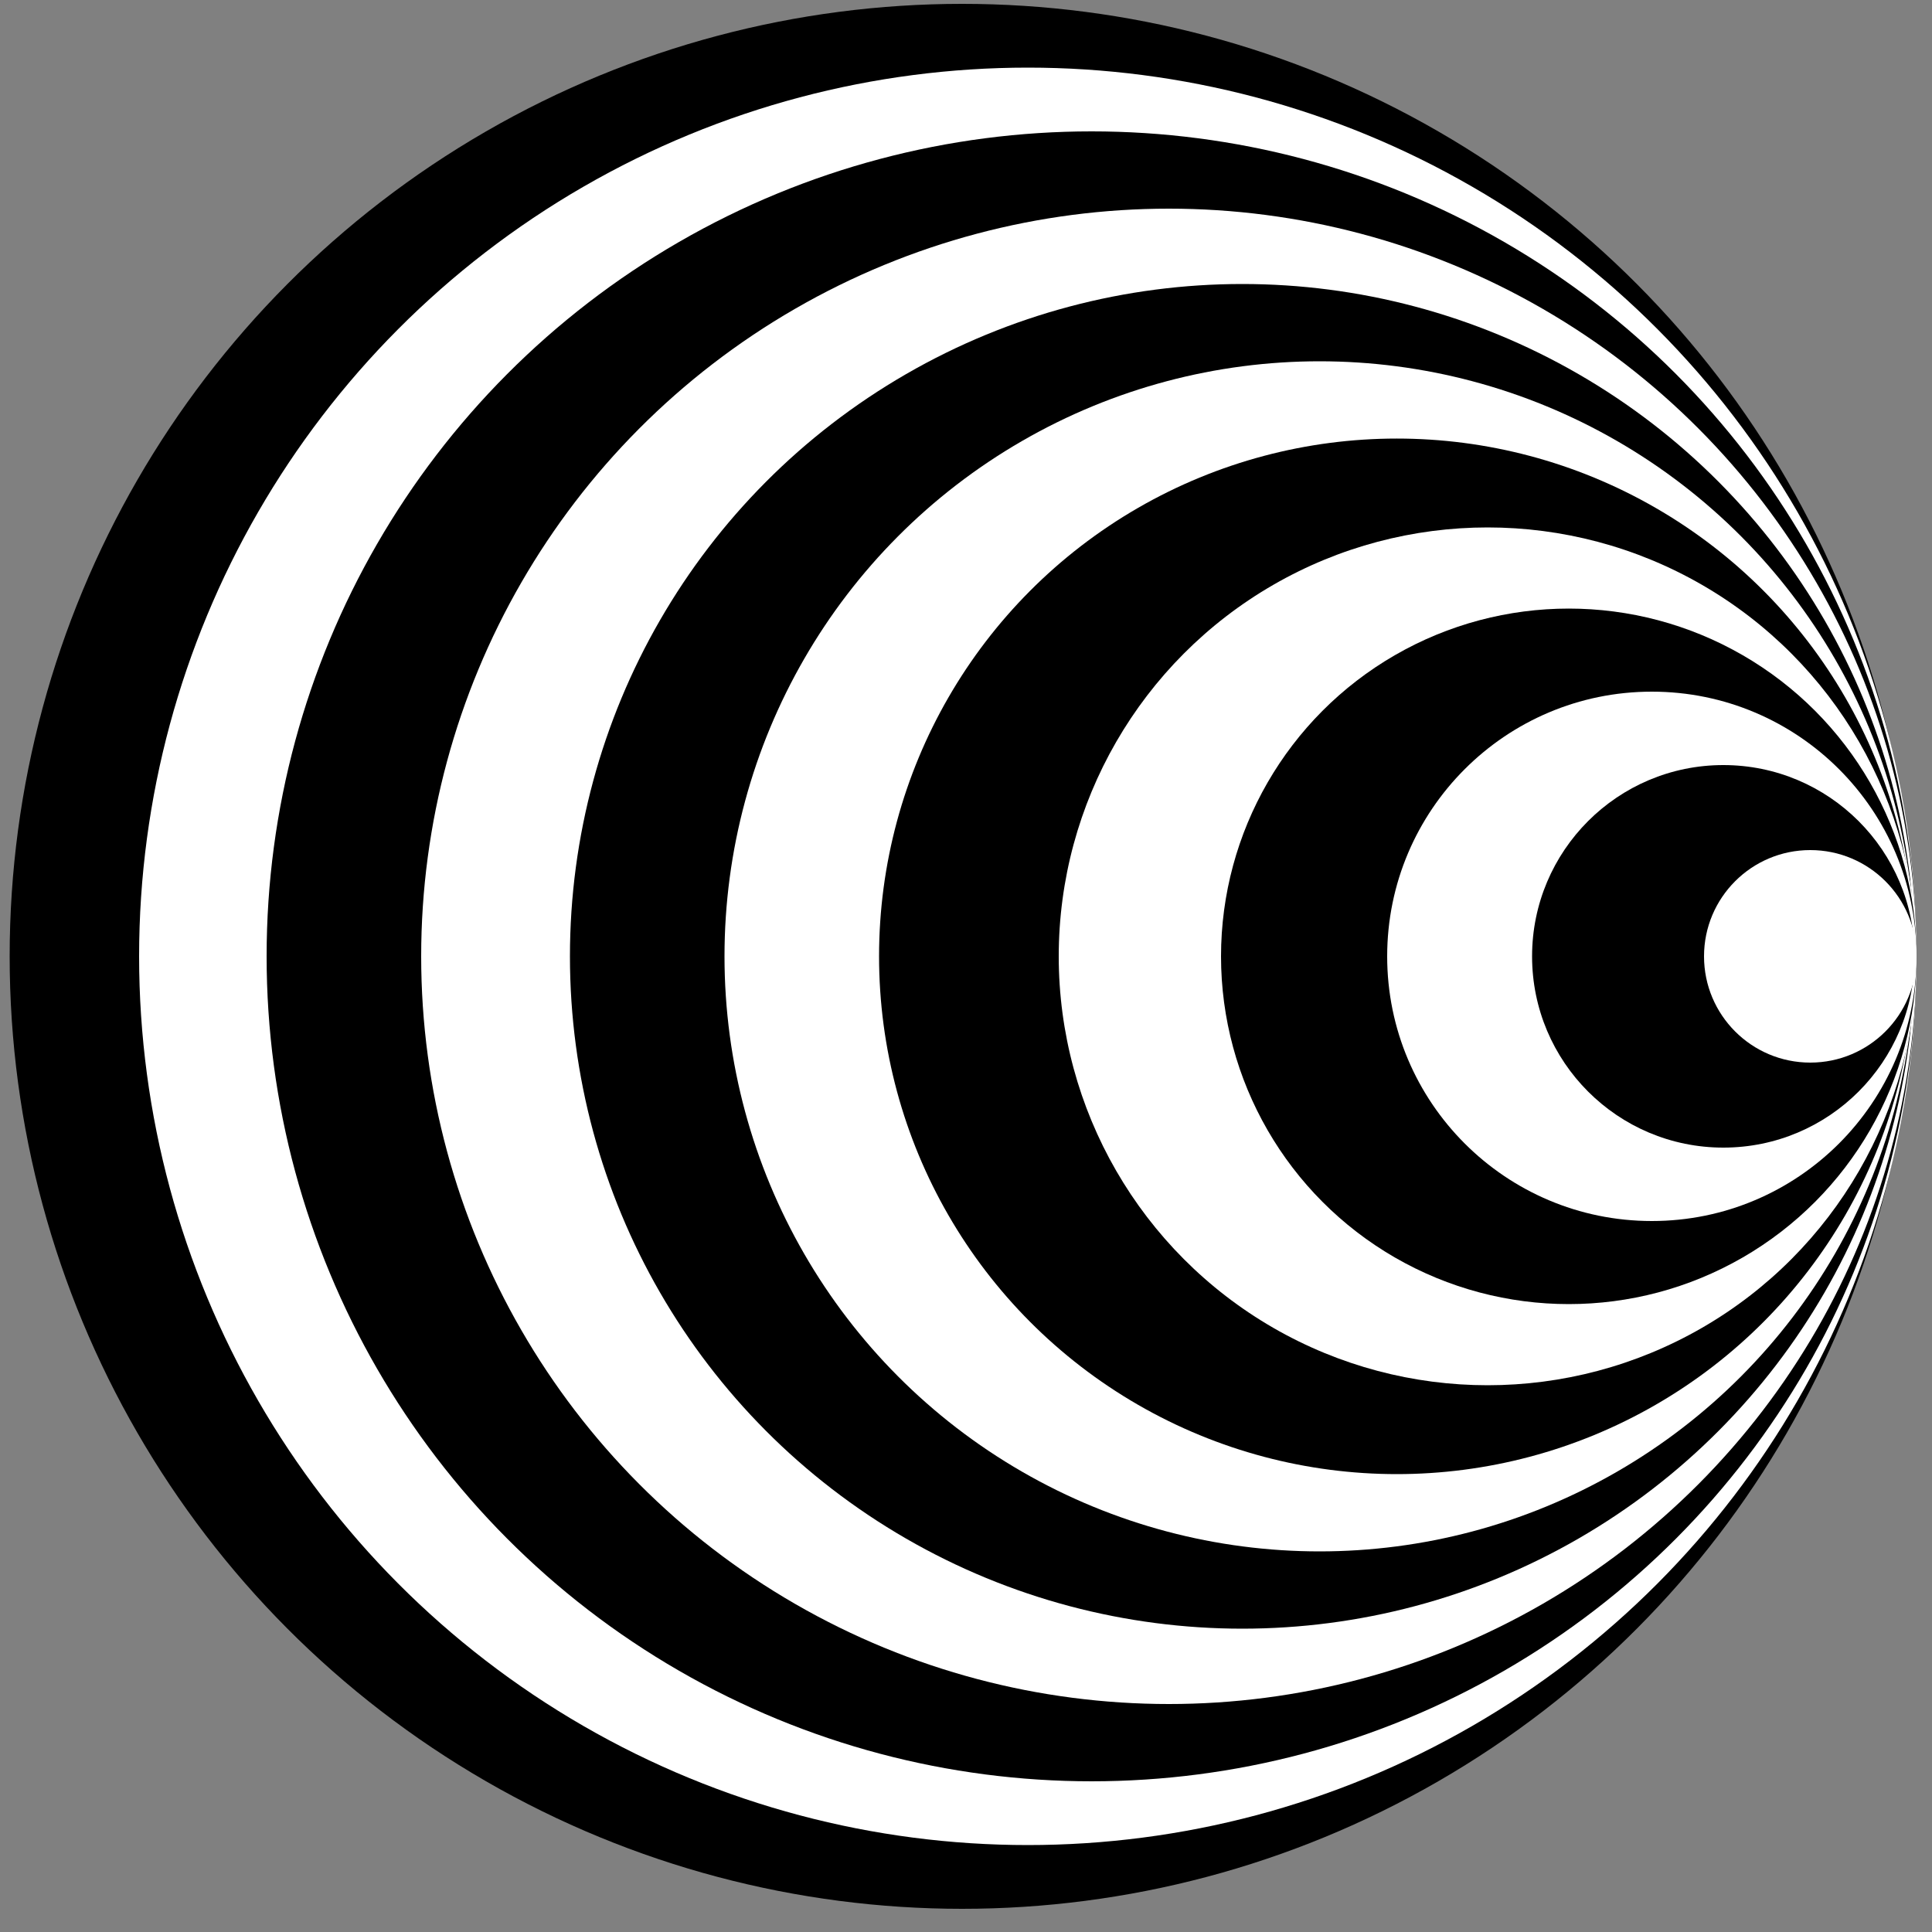 <svg width="100px" height="100px" id="Ebene_1" xmlns="http://www.w3.org/2000/svg" viewBox="-205 207 100 100"><rect x="-205" y="207" width="100" height="100" fill="#808080" stroke="none"/><style>.st0{fill:#fff}</style><circle cx="-155.2" cy="256.5" r="49.3"/><circle class="st0" cx="-151.8" cy="256.5" r="46"/><circle cx="-148.5" cy="256.5" r="42.7"/><circle class="st0" cx="-144.5" cy="256.5" r="38.7"/><circle cx="-140.7" cy="256.5" r="34.8"/><circle class="st0" cx="-136.7" cy="256.5" r="30.8"/><circle cx="-132.7" cy="256.5" r="26.8"/><circle class="st0" cx="-128" cy="256.5" r="22.2"/><circle cx="-123.8" cy="256.5" r="18"/><circle class="st0" cx="-119.5" cy="256.5" r="13.7"/><circle cx="-115.8" cy="256.5" r="9.9"/><circle class="st0" cx="-111.3" cy="256.5" r="5.5"/></svg>
